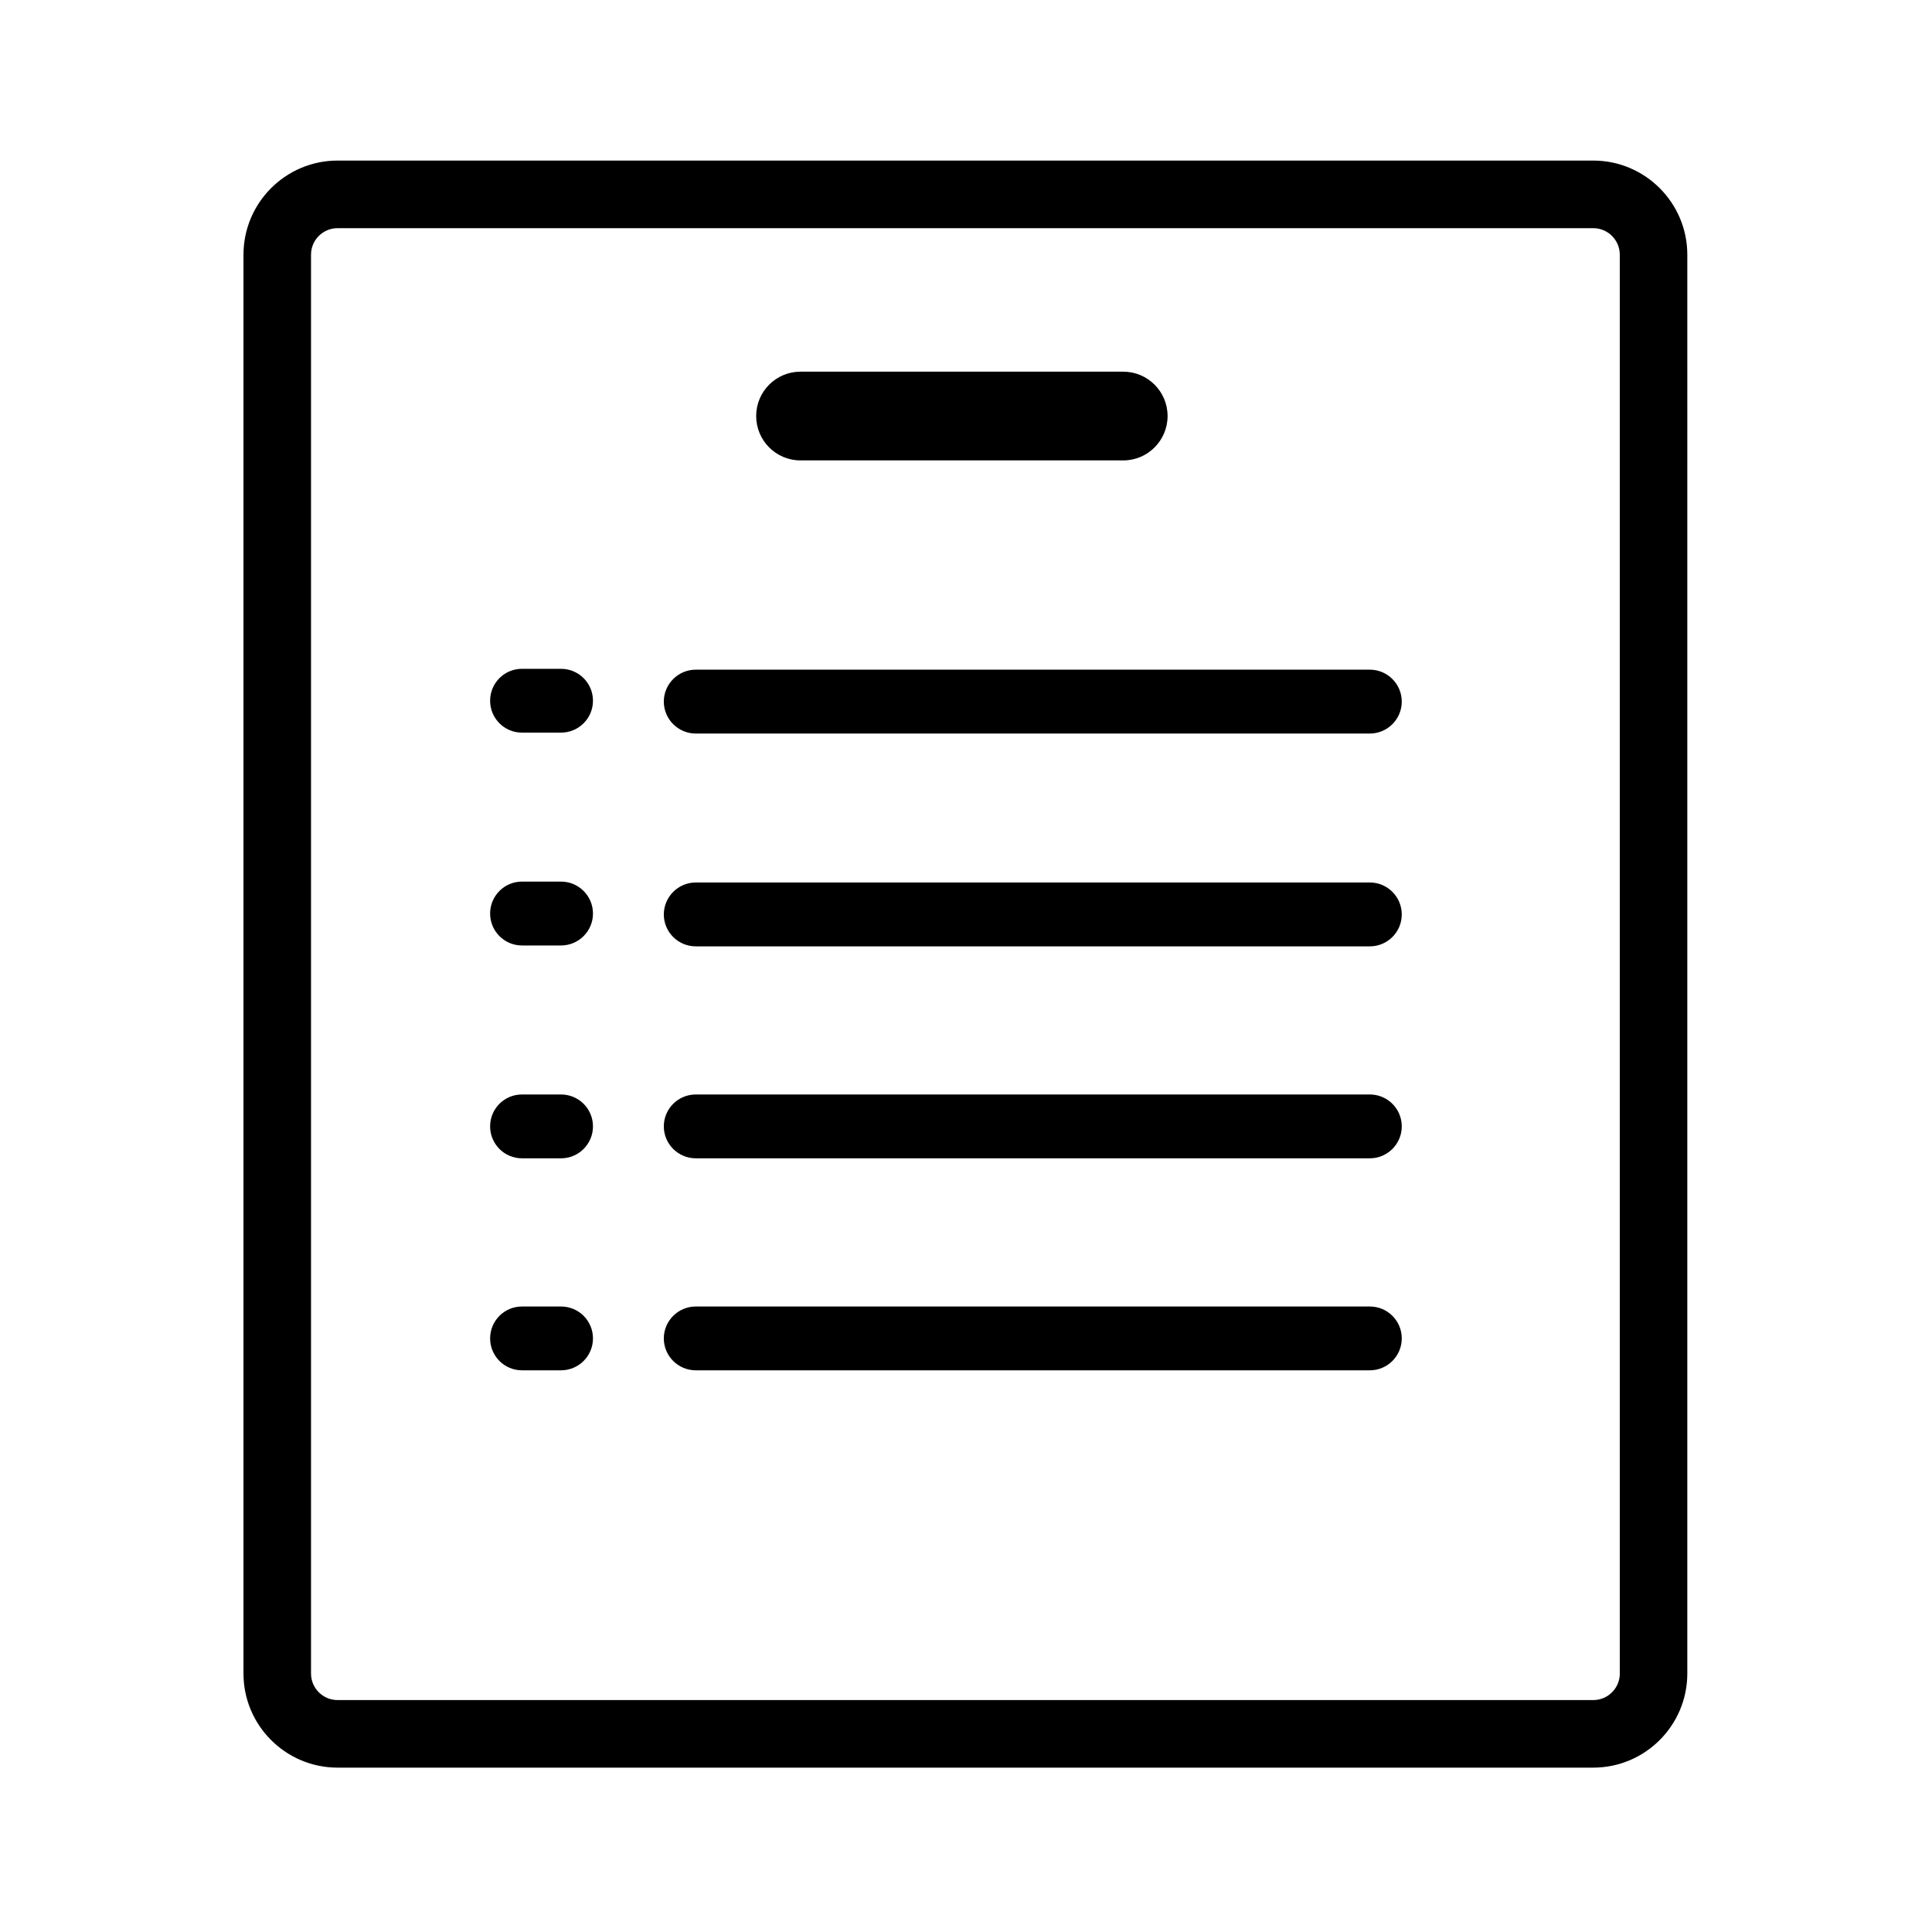 <?xml version="1.0" standalone="no"?><!DOCTYPE svg PUBLIC "-//W3C//DTD SVG 1.1//EN" "http://www.w3.org/Graphics/SVG/1.1/DTD/svg11.dtd"><svg t="1526180865254" class="icon" style="" viewBox="0 0 1024 1024" version="1.1" xmlns="http://www.w3.org/2000/svg" p-id="3591" xmlns:xlink="http://www.w3.org/1999/xlink" width="32" height="32"><defs><style type="text/css"></style></defs><path d="M726.038 354.938l-357.257 0c-9.315 0-16.945 7.593-16.945 16.908 0 9.351 7.611 16.945 16.945 16.945l357.257 0c9.333 0 16.927-7.594 16.927-16.945C742.965 362.532 735.371 354.938 726.038 354.938zM726.038 467.734l-357.257 0c-9.315 0-16.945 7.612-16.945 16.946s7.611 16.909 16.945 16.909l357.257 0c9.333 0 16.927-7.576 16.927-16.909S735.371 467.734 726.038 467.734zM726.038 580.097l-357.257 0c-9.315 0-16.945 7.521-16.945 16.909 0 9.333 7.611 16.925 16.945 16.925l357.257 0c9.333 0 16.927-7.593 16.927-16.925C742.965 587.637 735.371 580.097 726.038 580.097zM297.341 580.097l-20.679 0c-9.351 0-16.89 7.521-16.89 16.909 0 9.333 7.539 16.925 16.89 16.925l20.679 0c9.369 0 16.945-7.593 16.945-16.925C314.285 587.637 306.711 580.097 297.341 580.097zM726.038 692.476l-357.257 0c-9.315 0-16.945 7.558-16.945 16.908 0 9.334 7.611 16.909 16.945 16.909l357.257 0c9.333 0 16.927-7.576 16.927-16.909C742.965 699.998 735.371 692.476 726.038 692.476zM297.341 692.476l-20.679 0c-9.351 0-16.89 7.558-16.89 16.908 0 9.334 7.539 16.909 16.89 16.909l20.679 0c9.369 0 16.945-7.576 16.945-16.909C314.285 699.998 306.711 692.476 297.341 692.476zM297.341 467.263l-20.679 0c-9.351 0-16.89 7.594-16.89 16.928 0 9.334 7.539 16.928 16.89 16.928l20.679 0c9.369 0 16.945-7.594 16.945-16.928C314.285 474.857 306.711 467.263 297.341 467.263zM297.341 354.485l-20.679 0c-9.351 0-16.89 7.557-16.89 16.909 0 9.351 7.539 16.908 16.89 16.908l20.679 0c9.369 0 16.945-7.557 16.945-16.908C314.285 362.024 306.711 354.485 297.341 354.485zM844.454 85.105 178.908 85.105c-27.493 0-49.857 22.382-49.857 49.892l0 752.009c0 27.512 22.382 49.874 49.857 49.874l665.546 0c27.475 0 49.855-22.363 49.855-49.874L894.31 134.999C894.309 107.487 871.928 85.105 844.454 85.105zM858.535 887.008c0 7.757-6.307 14.063-14.063 14.063L178.908 901.071c-7.775 0-14.063-6.325-14.063-14.063L164.845 134.999c0-7.775 6.307-14.063 14.063-14.063l665.546 0c7.775 0 14.063 6.307 14.063 14.063l0 752.009L858.535 887.008zM424.256 244.026l171.117 0c12.94 0 23.47-10.566 23.47-23.524 0-12.958-10.53-23.505-23.47-23.505L424.256 196.997c-12.977 0-23.47 10.548-23.47 23.505C400.787 233.46 411.28 244.026 424.256 244.026z" p-id="3592"></path></svg>